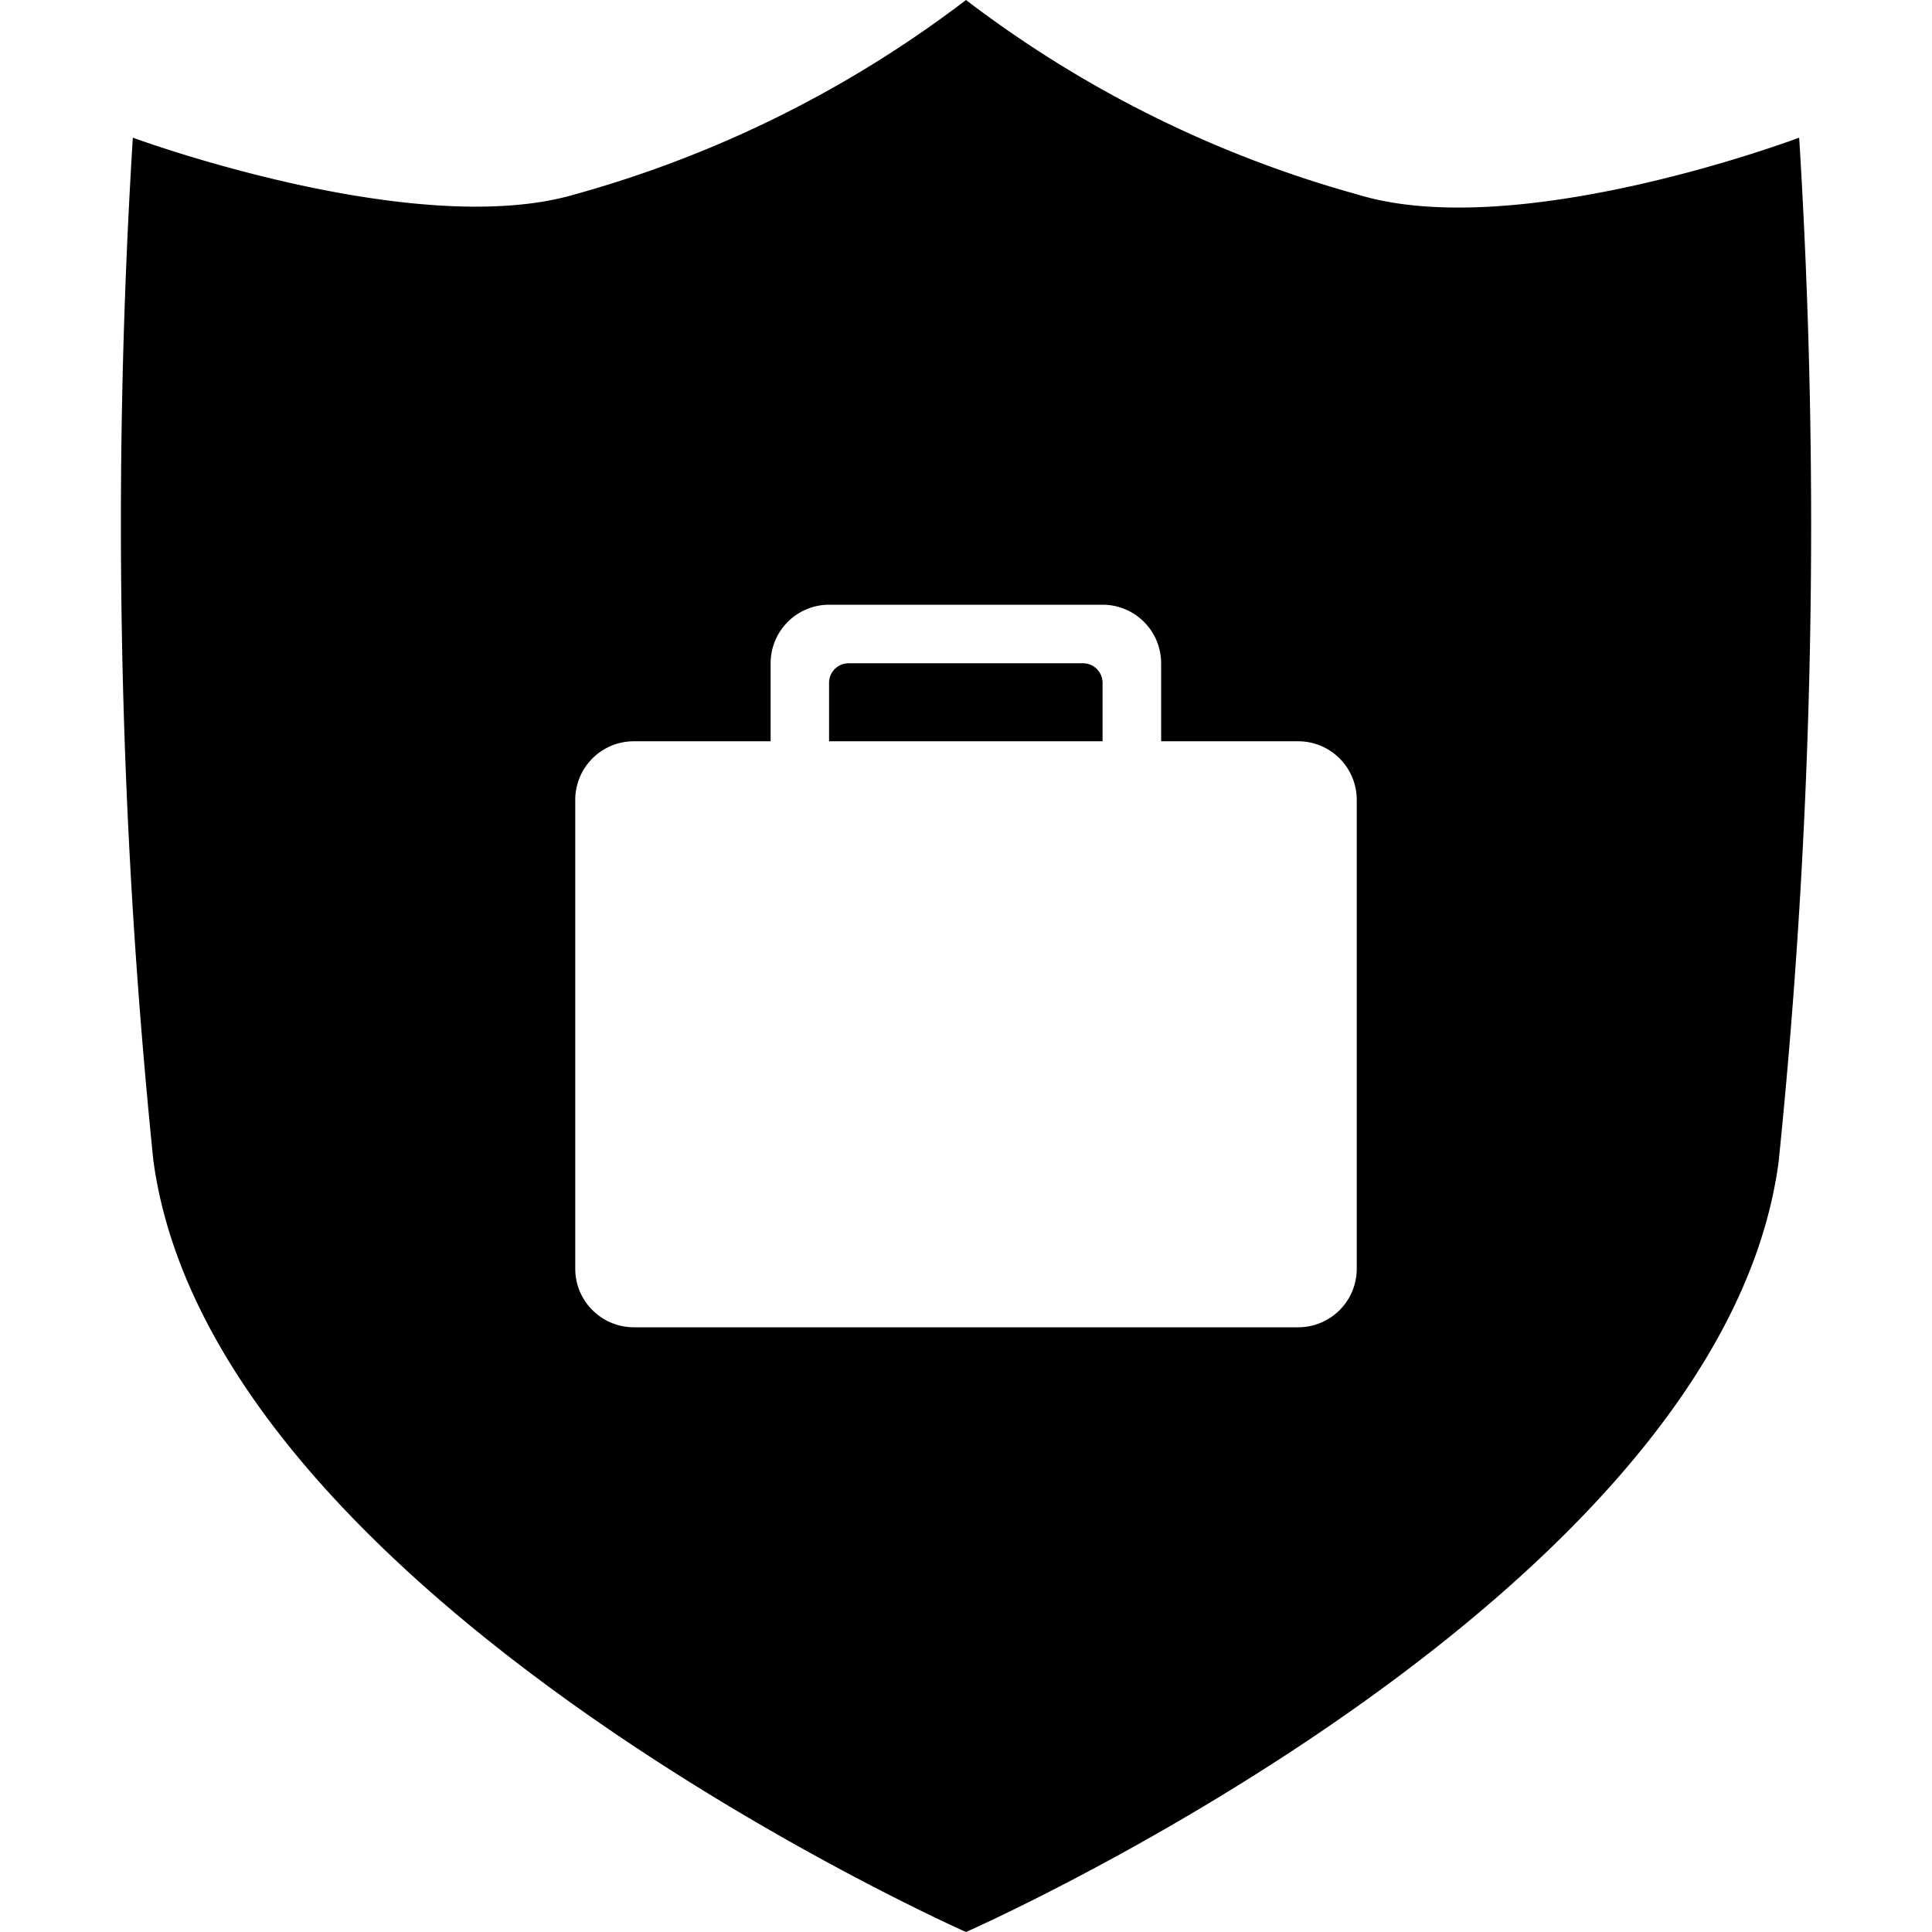 <?xml version="1.0" standalone="no"?><!DOCTYPE svg PUBLIC "-//W3C//DTD SVG 1.1//EN" "http://www.w3.org/Graphics/SVG/1.1/DTD/svg11.dtd"><svg class="icon" width="200px" height="200.00px" viewBox="0 0 1024 1024" version="1.1" xmlns="http://www.w3.org/2000/svg"><path fill="currentColor" d="M512 0a609.92 609.92 0 0 0 207.36 103.04c85.12 26.24 234.24-30.08 234.24-30.08a3318.4 3318.4 0 0 1-10.88 542.72C912 848 512 1024 512 1024s-399.36-176.64-430.72-408.96a3318.4 3318.4 0 0 1-10.88-542.08s149.12 55.04 234.24 30.08A609.92 609.92 0 0 0 512 0z m72.32 320.512H439.488a31.04 31.04 0 0 0-31.04 31.04v41.344H336a31.04 31.04 0 0 0-31.104 31.04v248.512c0 17.152 13.952 31.04 31.104 31.04h352a31.04 31.04 0 0 0 31.104-31.04V423.936a31.04 31.04 0 0 0-31.104-31.04H615.424v-41.344a31.04 31.04 0 0 0-31.04-31.04z m-10.304 31.04c5.76 0 10.368 4.672 10.368 10.368v30.976H439.424v-30.976c0-5.76 4.608-10.368 10.368-10.368h124.224z" /></svg>
